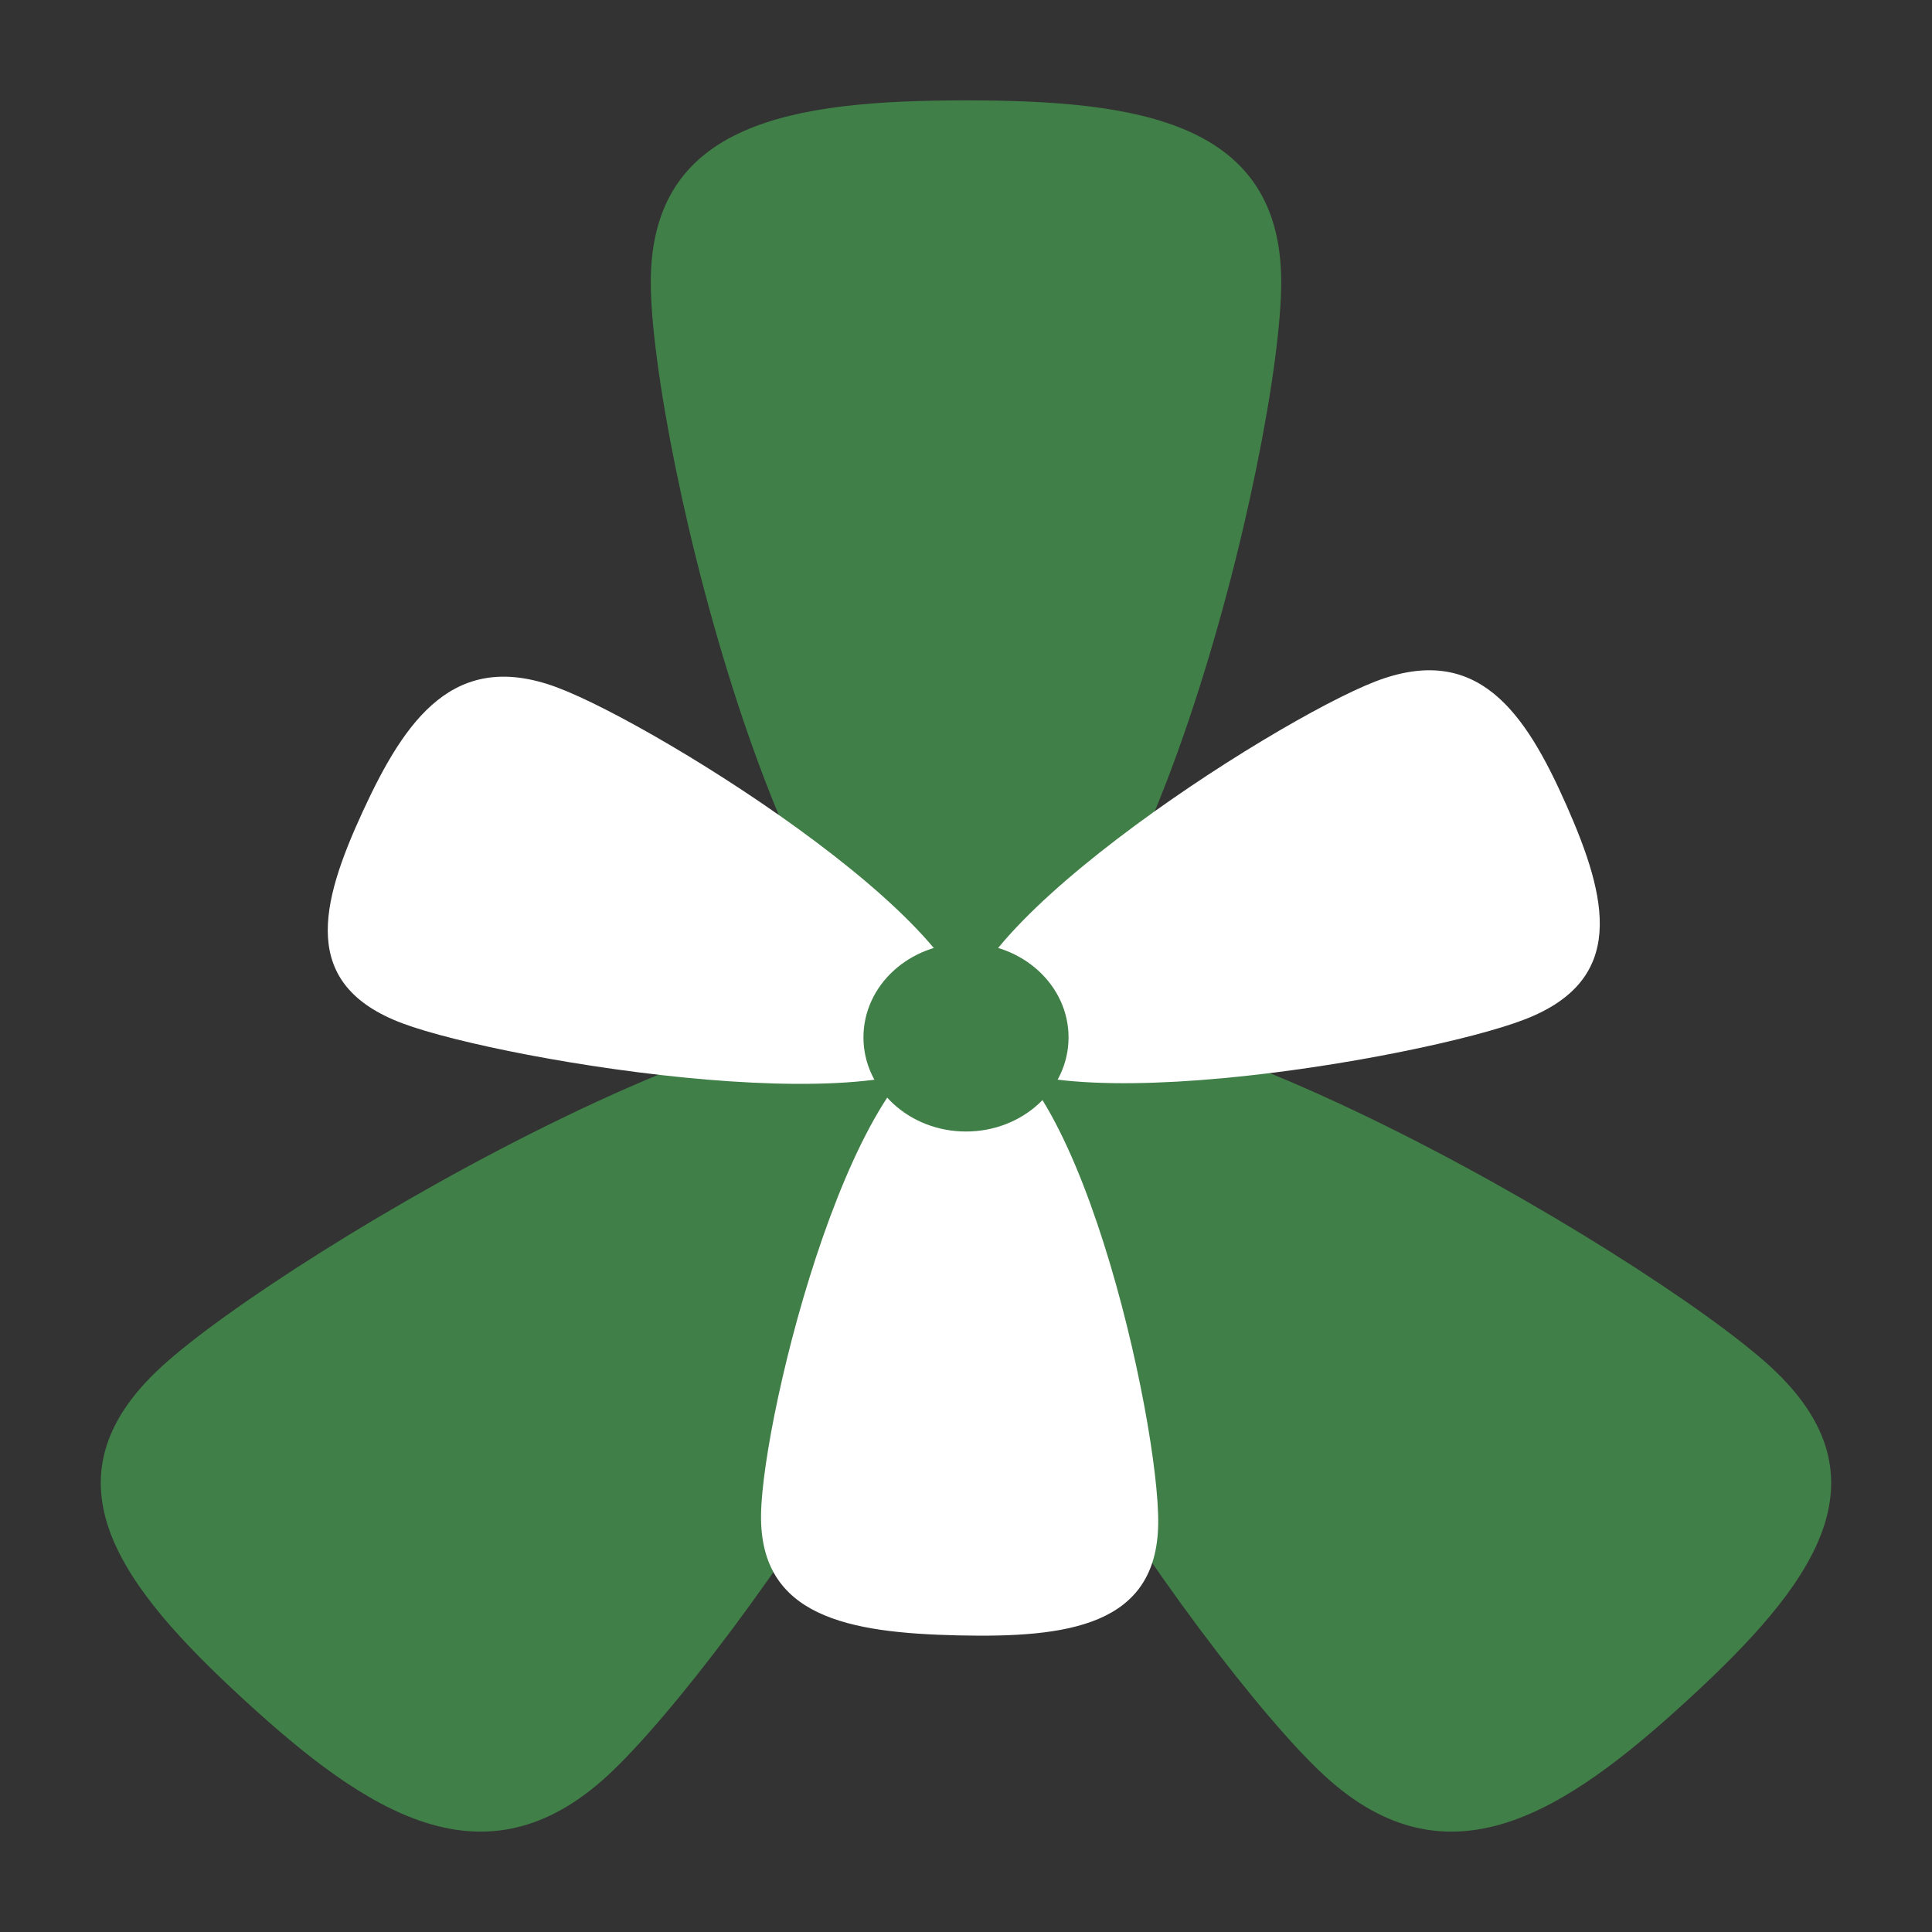 <svg id="images" xmlns="http://www.w3.org/2000/svg" viewBox="0 0 128 128"><rect x="0" y="0" width="128" height="128" fill="#333333" stroke="none"/><defs><style>.cls-1{fill:#407f47;}.cls-2{fill:#fff;}</style></defs><title>alert_planettype_</title><path class="cls-1" d="M84.884,18.7c0,10.588-9.35,50.026-20.884,50.026S43.116,29.291,43.116,18.7,52.466,6.65,64,6.65,84.884,8.116,84.884,18.7Z"/><path class="cls-1" d="M87.768,117.658C79.612,110.172,55.844,76.216,64,68.729s45.147,14.331,53.3,21.818,2.673,14.592-5.483,22.079S95.924,125.145,87.768,117.658Z"/><path class="cls-1" d="M10.7,90.547c8.156-7.487,45.147-29.3,53.3-21.818s-15.612,41.443-23.768,48.929-15.9,2.455-24.052-5.032S2.541,98.033,10.7,90.547Z"/><path class="cls-2" d="M36.917,45.546C43.733,48.1,66.83,62.584,64,68.729S33.484,70.352,26.667,67.8,21.2,59.914,24.031,53.769,30.1,43,36.917,45.546Z"/><path class="cls-2" d="M101.009,67.542C94.223,70.163,66.732,74.912,64,68.729S84.328,47.774,91.114,45.153s9.94,2.029,12.673,8.211S107.794,64.922,101.009,67.542Z"/><path class="cls-2" d="M50.421,100.354C50.511,93.6,56.734,68.562,64,68.729S76.823,94.2,76.734,100.957s-5.992,7.558-13.258,7.392S50.332,107.111,50.421,100.354Z"/><ellipse class="cls-1" cx="64" cy="68.729" rx="6.794" ry="6.237"/></svg>